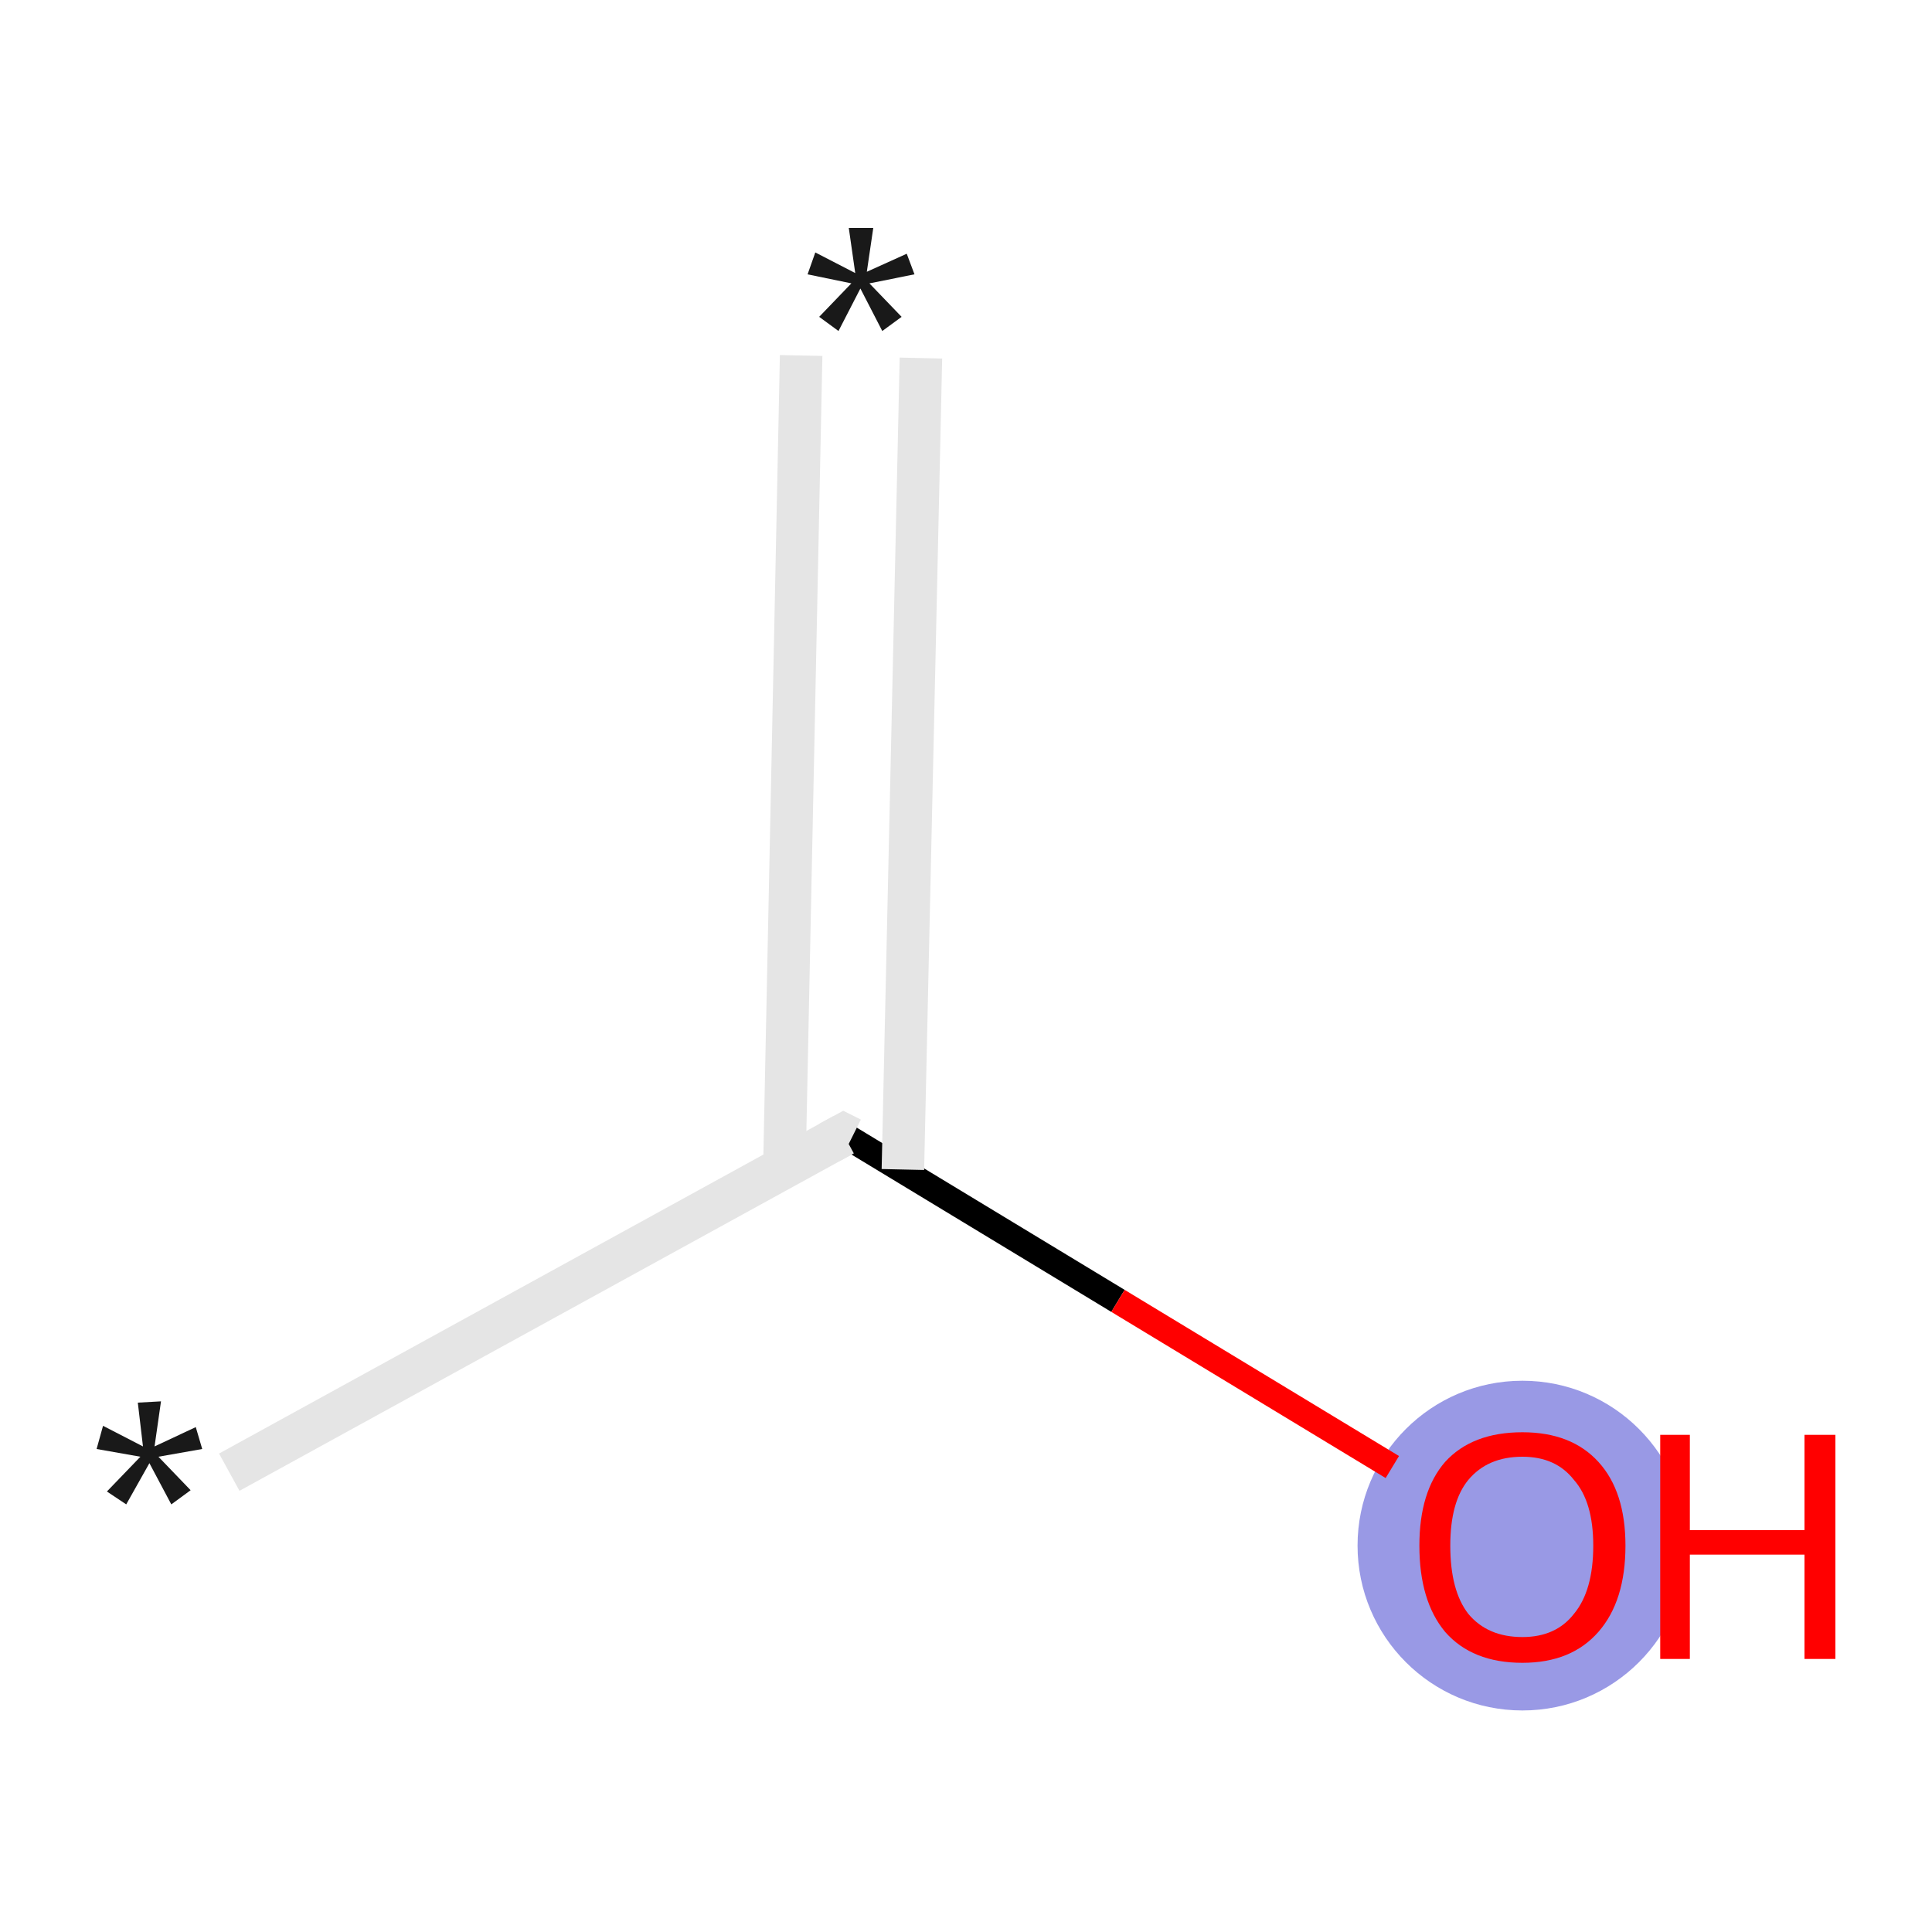 <svg xmlns="http://www.w3.org/2000/svg" xmlns:rdkit="http://www.rdkit.org/xml" xmlns:xlink="http://www.w3.org/1999/xlink" version="1.1" baseProfile="full" xml:space="preserve" width="150px" height="150px" viewBox="0 0 150 150">
<!-- END OF HEADER -->
<rect style="opacity:1.0;fill:#FFFFFF;stroke:none" width="150.0" height="150.0" x="0.0" y="0.0"> </rect>
<ellipse cx="118.2" cy="120.0" rx="12.3" ry="12.3" class="atom-2" style="fill:#9999E5;fill-rule:evenodd;stroke:#9999E5;stroke-width:1.0px;stroke-linecap:butt;stroke-linejoin:miter;stroke-opacity:1"/>
<path class="bond-0 atom-0 atom-1" d="M 17.8,114.3 L 65.5,88.1" style="fill:none;fill-rule:evenodd;stroke:#E5E5E5;stroke-width:3.3px;stroke-linecap:butt;stroke-linejoin:miter;stroke-opacity:1"/>
<path class="bond-1 atom-1 atom-2" d="M 65.5,88.1 L 86.8,101.0" style="fill:none;fill-rule:evenodd;stroke:#000000;stroke-width:2.0px;stroke-linecap:butt;stroke-linejoin:miter;stroke-opacity:1"/>
<path class="bond-1 atom-1 atom-2" d="M 86.8,101.0 L 108.1,113.9" style="fill:none;fill-rule:evenodd;stroke:#FF0000;stroke-width:2.0px;stroke-linecap:butt;stroke-linejoin:miter;stroke-opacity:1"/>
<path class="bond-2 atom-1 atom-3" d="M 70.1,90.8 L 71.5,27.8" style="fill:none;fill-rule:evenodd;stroke:#E5E5E5;stroke-width:3.3px;stroke-linecap:butt;stroke-linejoin:miter;stroke-opacity:1"/>
<path class="bond-2 atom-1 atom-3" d="M 60.9,90.6 L 62.2,27.6" style="fill:none;fill-rule:evenodd;stroke:#E5E5E5;stroke-width:3.3px;stroke-linecap:butt;stroke-linejoin:miter;stroke-opacity:1"/>
<path d="M 64.4,88.7 L 65.5,88.1 L 66.1,88.4" style="fill:none;stroke:#E5E5E5;stroke-width:3.3px;stroke-linecap:butt;stroke-linejoin:miter;stroke-opacity:1;"/>
<path class="atom-0" d="M 8.3 115.8 L 10.9 113.1 L 7.5 112.5 L 8.0 110.7 L 11.1 112.3 L 10.7 108.9 L 12.5 108.8 L 12.0 112.3 L 15.2 110.8 L 15.7 112.5 L 12.3 113.1 L 14.8 115.7 L 13.3 116.8 L 11.6 113.6 L 9.8 116.8 L 8.3 115.8 " fill="#191919"/>
<path class="atom-2" d="M 110.2 120.0 Q 110.2 115.8, 112.2 113.5 Q 114.3 111.2, 118.2 111.2 Q 122.0 111.2, 124.1 113.5 Q 126.2 115.8, 126.2 120.0 Q 126.2 124.3, 124.1 126.7 Q 122.0 129.1, 118.2 129.1 Q 114.3 129.1, 112.2 126.7 Q 110.2 124.3, 110.2 120.0 M 118.2 127.1 Q 120.8 127.1, 122.2 125.3 Q 123.7 123.5, 123.7 120.0 Q 123.7 116.6, 122.2 114.9 Q 120.8 113.1, 118.2 113.1 Q 115.5 113.1, 114.0 114.9 Q 112.6 116.6, 112.6 120.0 Q 112.6 123.5, 114.0 125.3 Q 115.5 127.1, 118.2 127.1 " fill="#FF0000"/>
<path class="atom-2" d="M 128.9 111.4 L 131.2 111.4 L 131.2 118.8 L 140.1 118.8 L 140.1 111.4 L 142.5 111.4 L 142.5 128.8 L 140.1 128.8 L 140.1 120.7 L 131.2 120.7 L 131.2 128.8 L 128.9 128.8 L 128.9 111.4 " fill="#FF0000"/>
<path class="atom-3" d="M 63.6 24.6 L 66.1 22.0 L 62.7 21.3 L 63.3 19.6 L 66.4 21.2 L 65.9 17.7 L 67.8 17.7 L 67.3 21.1 L 70.4 19.7 L 71.0 21.3 L 67.5 22.0 L 70.0 24.6 L 68.5 25.7 L 66.8 22.4 L 65.1 25.7 L 63.6 24.6 " fill="#191919"/>
</svg>